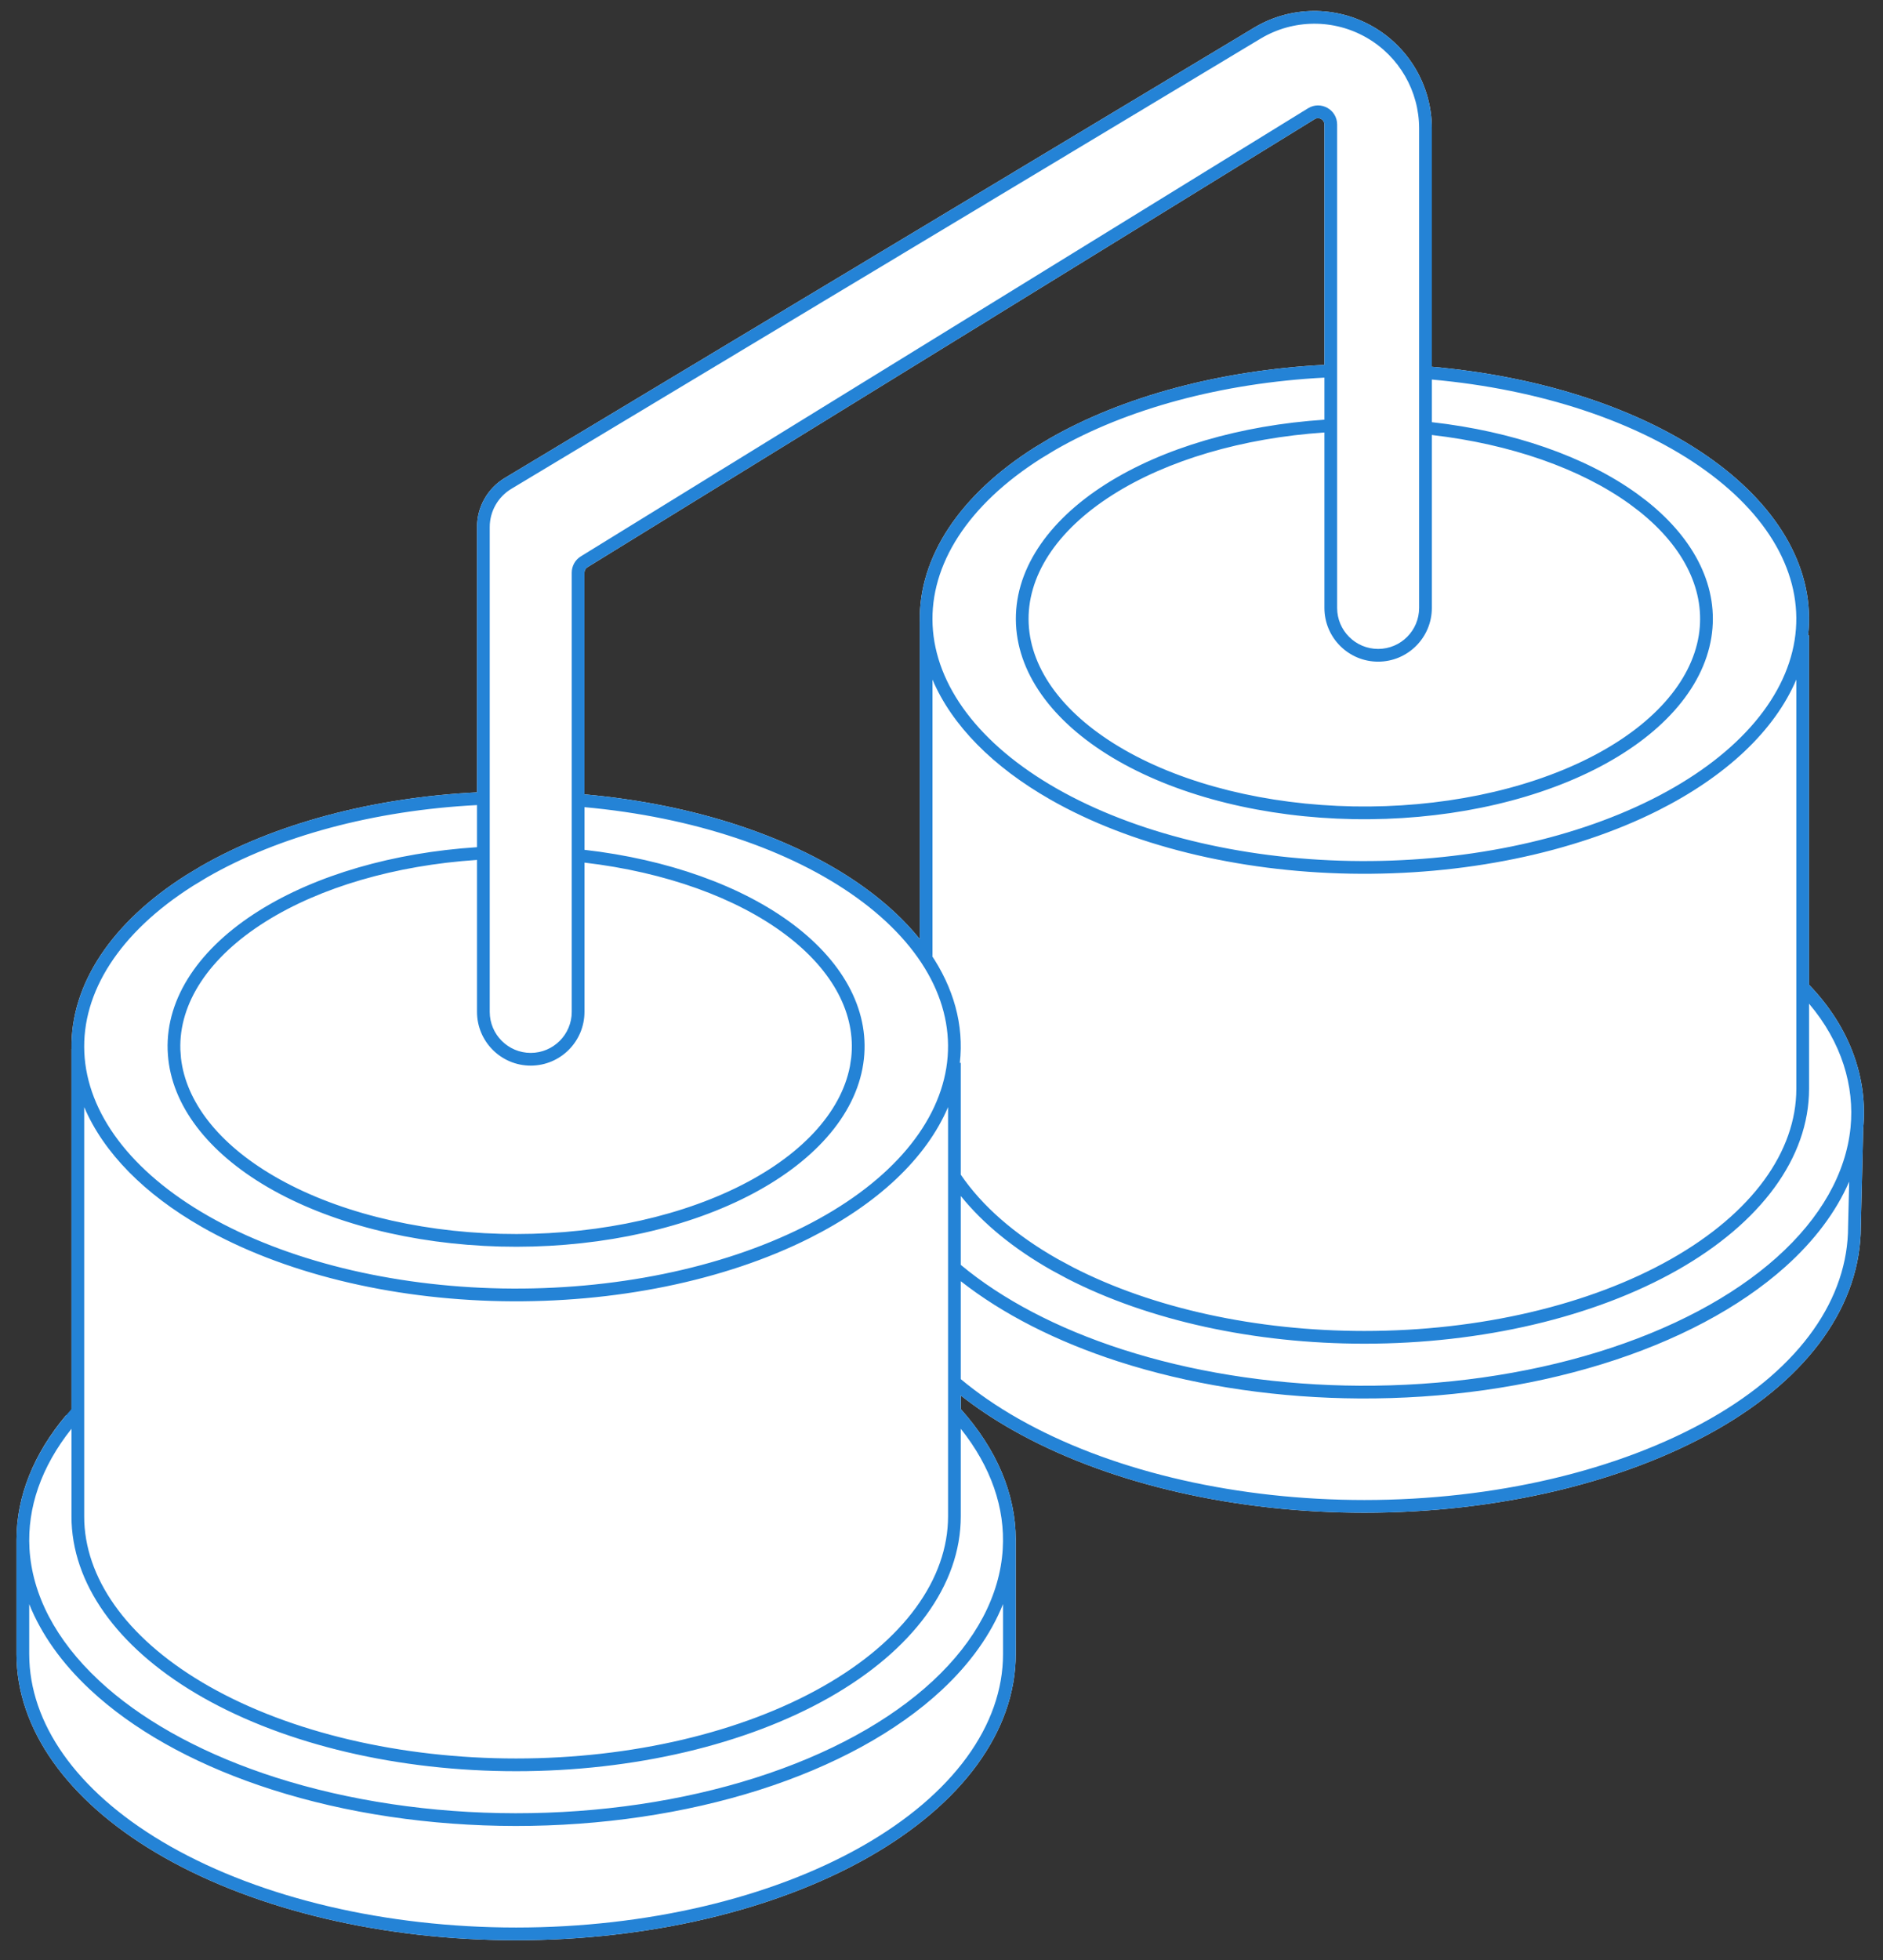 <svg width="74" height="77" viewBox="0 0 74 77" fill="none" xmlns="http://www.w3.org/2000/svg">
<rect x="0" y="0" width="74" height="77" fill="#333333" stroke="none"/>
<path fill-rule="evenodd" clip-rule="evenodd" d="M49.279 1.09C50.718 0.226 52.511 0.212 53.964 1.051C55.391 1.875 56.27 3.398 56.27 5.046V14.407C60.62 14.788 64.57 16.092 67.314 18.074C69.978 19.998 71.34 22.447 71.057 24.957H71.094V38.682C72.733 40.376 73.408 42.409 73.222 44.322L73.223 44.323L73.128 48.187C73.125 51.22 71.129 54.083 67.449 56.169C63.769 58.256 58.794 59.421 53.619 59.421C48.606 59.421 43.781 58.328 40.138 56.362L39.789 56.169C39.046 55.748 38.368 55.294 37.758 54.816V55.349C39.165 56.922 39.914 58.676 39.918 60.469L39.917 60.517L39.918 64.974C39.918 68.015 37.789 70.878 34.113 72.962C30.433 75.049 25.458 76.214 20.283 76.214C15.109 76.214 10.134 75.049 6.453 72.962C2.892 70.943 0.783 68.193 0.654 65.258L0.648 64.974V60.478C0.65 58.779 1.319 57.11 2.593 55.595L2.809 55.776V41.203H2.811C2.765 38.65 4.403 36.221 7.312 34.377L7.884 34.032C10.787 32.36 14.637 31.33 18.746 31.123V20.702C18.746 19.912 19.161 19.18 19.838 18.774L49.279 1.09ZM52.048 4.892C52.048 4.696 51.834 4.576 51.667 4.679L23.087 22.28C23.013 22.326 22.969 22.407 22.969 22.493V31.203C27.304 31.588 31.241 32.89 33.978 34.867C34.841 35.49 35.567 36.169 36.145 36.886V24.41H36.147C36.101 21.857 37.739 19.428 40.648 17.584L41.22 17.239C44.115 15.572 47.951 14.543 52.048 14.332V4.892Z" fill="white"/>
<path fill-rule="evenodd" clip-rule="evenodd" d="M49.279 1.09C50.718 0.226 52.511 0.212 53.964 1.051C55.391 1.875 56.27 3.398 56.27 5.046V14.407C60.62 14.788 64.57 16.092 67.314 18.074C69.978 19.998 71.34 22.447 71.057 24.957H71.094V38.682C72.733 40.376 73.408 42.409 73.222 44.322L73.223 44.323L73.128 48.187C73.125 51.22 71.129 54.083 67.449 56.169C63.769 58.256 58.794 59.421 53.619 59.421C48.606 59.421 43.781 58.328 40.138 56.362L39.789 56.169C39.046 55.748 38.368 55.294 37.758 54.816V55.349C39.178 56.936 39.927 58.707 39.918 60.516V64.974C39.918 68.015 37.789 70.878 34.113 72.962C30.433 75.049 25.458 76.214 20.283 76.214C15.109 76.214 10.134 75.049 6.453 72.962C2.892 70.943 0.783 68.193 0.654 65.258L0.648 64.974V60.484C0.648 58.687 1.398 56.928 2.809 55.35V41.203H2.811C2.765 38.65 4.403 36.221 7.312 34.377L7.884 34.032C10.787 32.36 14.637 31.33 18.746 31.123V20.702C18.746 19.912 19.161 19.18 19.838 18.774L49.279 1.09ZM39.418 63.009C38.939 64.205 38.125 65.346 37.007 66.387C35.241 68.03 32.77 69.377 29.842 70.309C26.912 71.24 23.613 71.727 20.261 71.725C16.909 71.722 13.611 71.232 10.685 70.296C7.942 69.419 5.604 68.177 3.873 66.669L3.535 66.364C2.429 65.33 1.624 64.197 1.148 63.011V64.974L1.154 65.234C1.272 67.931 3.217 70.553 6.699 72.528C10.289 74.563 15.175 75.714 20.283 75.714C25.391 75.714 30.277 74.563 33.867 72.528C37.462 70.49 39.418 67.762 39.418 64.974V63.009ZM37.758 59.559C37.758 62.275 35.857 64.827 32.586 66.682C29.31 68.539 24.885 69.574 20.283 69.574C15.682 69.574 11.256 68.539 7.98 66.682C4.812 64.885 2.929 62.434 2.814 59.813L2.809 59.559V56.123C1.625 57.611 1.066 59.22 1.158 60.828C1.262 62.635 2.186 64.418 3.877 65.999L4.202 66.293C5.87 67.745 8.143 68.958 10.837 69.82C13.71 70.738 16.955 71.222 20.261 71.225C23.566 71.227 26.814 70.747 29.69 69.832C32.568 68.917 34.968 67.601 36.666 66.021C38.364 64.441 39.295 62.66 39.406 60.854C39.506 59.237 38.948 57.619 37.758 56.123V59.559ZM37.258 43.486C36.404 45.494 34.495 47.291 31.805 48.64C28.47 50.311 24.149 51.191 19.725 51.111C15.301 51.03 11.086 49.994 7.944 48.202C5.676 46.909 4.071 45.278 3.309 43.487V59.559L3.313 59.789C3.418 62.172 5.137 64.494 8.227 66.246C11.412 68.052 15.748 69.074 20.283 69.074C24.818 69.074 29.155 68.052 32.34 66.246C35.529 64.438 37.258 62.022 37.258 59.559V43.486ZM72.671 46.414C72.155 47.603 71.307 48.734 70.158 49.762C68.358 51.372 65.875 52.686 62.95 53.587C60.024 54.489 56.745 54.951 53.422 54.932C50.306 54.914 47.244 54.473 44.489 53.648L43.942 53.478C41.512 52.692 39.404 51.618 37.758 50.327V54.173C38.423 54.727 39.183 55.252 40.035 55.734L40.376 55.922C43.931 57.84 48.671 58.921 53.619 58.921C58.727 58.921 63.613 57.77 67.203 55.734C70.792 53.7 72.628 50.974 72.628 48.181V48.174L72.671 46.414ZM71.094 42.766C71.094 45.482 69.193 48.034 65.922 49.889C62.646 51.746 58.221 52.781 53.619 52.781C49.305 52.781 45.145 51.871 41.943 50.227L41.316 49.889C39.828 49.045 38.627 48.058 37.758 46.979V49.685C39.387 51.041 41.551 52.179 44.097 53.002L44.634 53.169C47.339 53.98 50.353 54.414 53.425 54.432C56.702 54.45 59.93 53.994 62.803 53.108C65.677 52.223 68.092 50.94 69.825 49.39C71.558 47.84 72.543 46.083 72.724 44.292C72.886 42.673 72.379 40.939 71.094 39.426V42.766ZM70.594 26.692C69.74 28.701 67.831 30.498 65.141 31.847C61.806 33.518 57.485 34.398 53.06 34.318C48.637 34.237 44.422 33.201 41.28 31.409C39.012 30.116 37.406 28.485 36.645 26.695V37.573L36.56 37.447C37.478 38.796 37.889 40.262 37.721 41.75H37.758V46.142C38.589 47.362 39.872 48.495 41.562 49.453L42.173 49.782C45.29 51.383 49.367 52.281 53.619 52.281C58.154 52.281 62.491 51.259 65.676 49.453C68.865 47.645 70.594 45.229 70.594 42.766V26.692ZM18.746 31.624C14.706 31.831 10.948 32.844 8.134 34.465L7.58 34.8C4.693 36.63 3.205 38.978 3.314 41.345C3.424 43.716 5.133 46.023 8.191 47.768C11.245 49.509 15.374 50.531 19.733 50.611C24.092 50.69 28.331 49.821 31.58 48.193C34.835 46.561 36.81 44.314 37.19 41.944C37.568 39.588 36.352 37.198 33.685 35.273C31.049 33.368 27.223 32.09 22.969 31.706V33.381C26.229 33.754 29.158 34.793 31.186 36.324C33.22 37.861 34.226 39.806 33.925 41.789L33.892 41.981C33.497 44.015 31.765 45.84 29.132 47.117C26.493 48.397 23.106 49.054 19.659 48.965C16.213 48.875 12.944 48.045 10.518 46.631C8.171 45.263 6.745 43.421 6.599 41.438L6.588 41.245C6.522 39.186 7.844 37.237 10.179 35.774C12.42 34.369 15.469 33.489 18.746 33.278V31.624ZM18.746 33.778C15.544 33.989 12.593 34.851 10.444 36.197C8.193 37.608 7.03 39.415 7.088 41.23L7.113 41.569C7.31 43.268 8.572 44.918 10.769 46.198C13.107 47.562 16.291 48.377 19.673 48.465C23.054 48.553 26.358 47.906 28.913 46.667C31.474 45.425 33.049 43.703 33.401 41.886L33.452 41.547C33.638 39.854 32.762 38.141 30.884 36.723C28.958 35.268 26.143 34.255 22.969 33.884V39.746C22.969 40.912 22.023 41.858 20.857 41.858C19.691 41.858 18.746 40.912 18.746 39.746V33.778ZM53.714 1.484C52.419 0.735 50.819 0.749 49.537 1.519L20.095 19.202C19.568 19.519 19.246 20.088 19.246 20.702V39.746C19.246 40.636 19.968 41.358 20.857 41.358C21.747 41.358 22.469 40.636 22.469 39.746V22.493C22.469 22.233 22.604 21.991 22.825 21.855L51.405 4.253C51.905 3.946 52.548 4.305 52.548 4.892V23.879C52.548 24.769 53.27 25.49 54.159 25.49C55.049 25.49 55.77 24.769 55.77 23.879V5.046C55.77 3.577 54.986 2.219 53.714 1.484ZM52.048 4.892C52.048 4.696 51.834 4.576 51.667 4.679L23.087 22.28C23.013 22.326 22.969 22.407 22.969 22.493V31.203C27.304 31.588 31.241 32.89 33.978 34.867C34.841 35.49 35.567 36.169 36.145 36.886V24.41H36.147C36.101 21.857 37.739 19.428 40.648 17.584L41.22 17.239C44.115 15.572 47.951 14.543 52.048 14.332V4.892ZM52.048 14.833C48.021 15.044 44.276 16.056 41.47 17.672L40.916 18.007C38.029 19.837 36.541 22.185 36.65 24.552C36.76 26.923 38.469 29.231 41.527 30.975C44.581 32.716 48.71 33.738 53.069 33.818C57.428 33.897 61.667 33.028 64.916 31.399C68.171 29.768 70.146 27.521 70.526 25.151C70.904 22.795 69.688 20.405 67.022 18.48C64.378 16.57 60.538 15.29 56.27 14.909V16.583C59.443 16.941 62.31 17.931 64.34 19.398L64.733 19.695C66.634 21.212 67.564 23.104 67.255 25.036C66.926 27.084 65.242 28.935 62.636 30.241C60.024 31.551 56.641 32.239 53.181 32.176C49.72 32.113 46.42 31.303 43.958 29.899C41.5 28.497 40.023 26.582 39.927 24.519C39.831 22.452 41.134 20.489 43.463 19.013C45.7 17.595 48.757 16.703 52.048 16.486V14.833ZM52.048 16.988C48.833 17.205 45.874 18.076 43.73 19.435C41.486 20.857 40.342 22.675 40.426 24.495C40.51 26.32 41.827 28.107 44.206 29.464C46.58 30.818 49.794 31.614 53.19 31.676C56.585 31.738 59.884 31.061 62.411 29.794C64.944 28.524 66.468 26.782 66.761 24.957C67.033 23.259 66.23 21.529 64.423 20.087L64.048 19.803C62.117 18.408 59.359 17.443 56.27 17.087V23.879C56.27 25.045 55.325 25.99 54.159 25.99C52.993 25.99 52.048 25.045 52.048 23.879V16.988Z" fill="#2483D6"/>
</svg>
